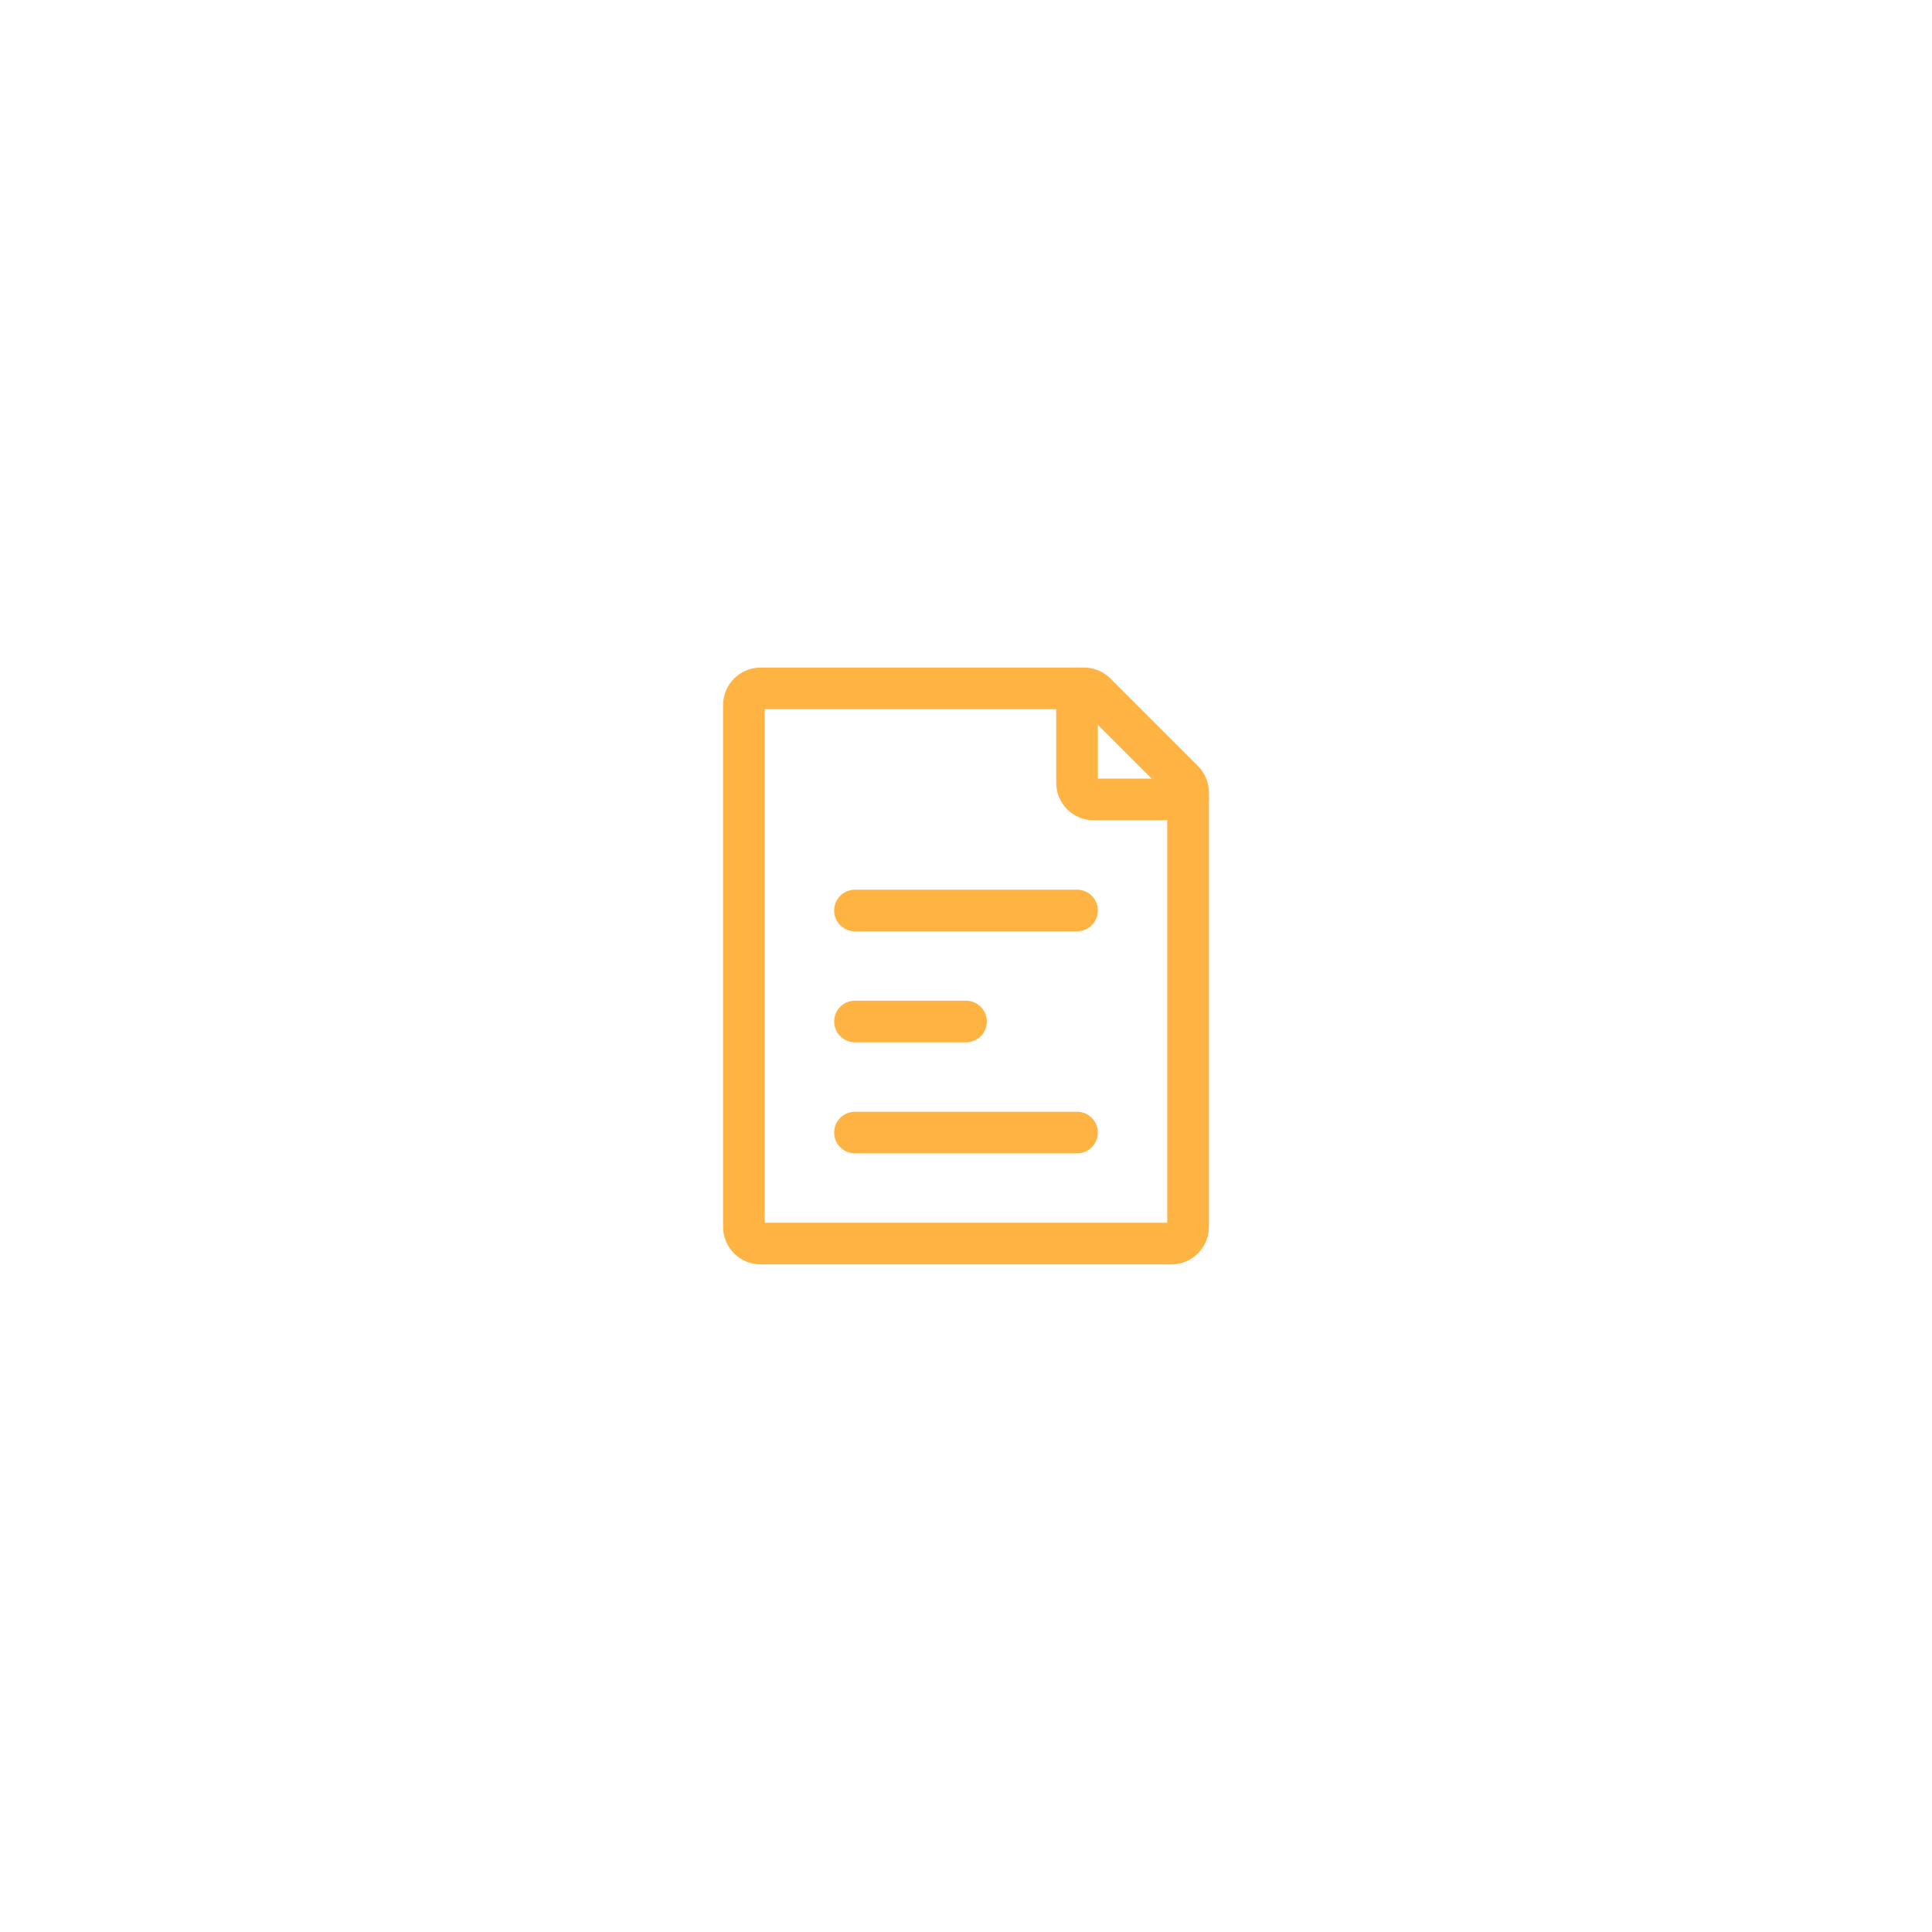 <svg width="58" height="58" viewBox="0 0 58 58" fill="none" xmlns="http://www.w3.org/2000/svg">
<g filter="url(#filter0_d_1880_225107)">
<path d="M11 17C11 12.582 14.582 9 19 9H39C43.418 9 47 12.582 47 17V37C47 41.418 43.418 45 39 45H19C14.582 45 11 41.418 11 37V17Z" fill="white"/>
<path d="M22.333 34.833V19.166C22.333 18.89 22.557 18.666 22.833 18.666H32.543C32.675 18.666 32.803 18.719 32.896 18.813L35.52 21.437C35.614 21.53 35.667 21.658 35.667 21.79V34.833C35.667 35.109 35.443 35.333 35.167 35.333H22.833C22.557 35.333 22.333 35.109 22.333 34.833Z" stroke="#FEB343" stroke-width="1.25" stroke-linecap="round" stroke-linejoin="round"/>
<path d="M25.667 25.334L32.333 25.334" stroke="#FEB343" stroke-width="1.25" stroke-linecap="round" stroke-linejoin="round"/>
<path d="M25.667 32L32.333 32" stroke="#FEB343" stroke-width="1.25" stroke-linecap="round" stroke-linejoin="round"/>
<path d="M25.667 28.666L29 28.666" stroke="#FEB343" stroke-width="1.25" stroke-linecap="round" stroke-linejoin="round"/>
<path d="M32.333 18.666V21.5C32.333 21.776 32.557 22 32.833 22H35.667" stroke="#FEB343" stroke-width="1.25" stroke-linecap="round" stroke-linejoin="round"/>
</g>
<defs>
<filter id="filter0_d_1880_225107" x="0" y="0" width="58" height="58" filterUnits="userSpaceOnUse" color-interpolation-filters="sRGB">
<feFlood flood-opacity="0" result="BackgroundImageFix"/>
<feColorMatrix in="SourceAlpha" type="matrix" values="0 0 0 0 0 0 0 0 0 0 0 0 0 0 0 0 0 0 127 0" result="hardAlpha"/>
<feMorphology radius="1" operator="dilate" in="SourceAlpha" result="effect1_dropShadow_1880_225107"/>
<feOffset dy="2"/>
<feGaussianBlur stdDeviation="5"/>
<feComposite in2="hardAlpha" operator="out"/>
<feColorMatrix type="matrix" values="0 0 0 0 0.204 0 0 0 0 0.216 0 0 0 0 0.247 0 0 0 0.1 0"/>
<feBlend mode="normal" in2="BackgroundImageFix" result="effect1_dropShadow_1880_225107"/>
<feBlend mode="normal" in="SourceGraphic" in2="effect1_dropShadow_1880_225107" result="shape"/>
</filter>
</defs>
</svg>

